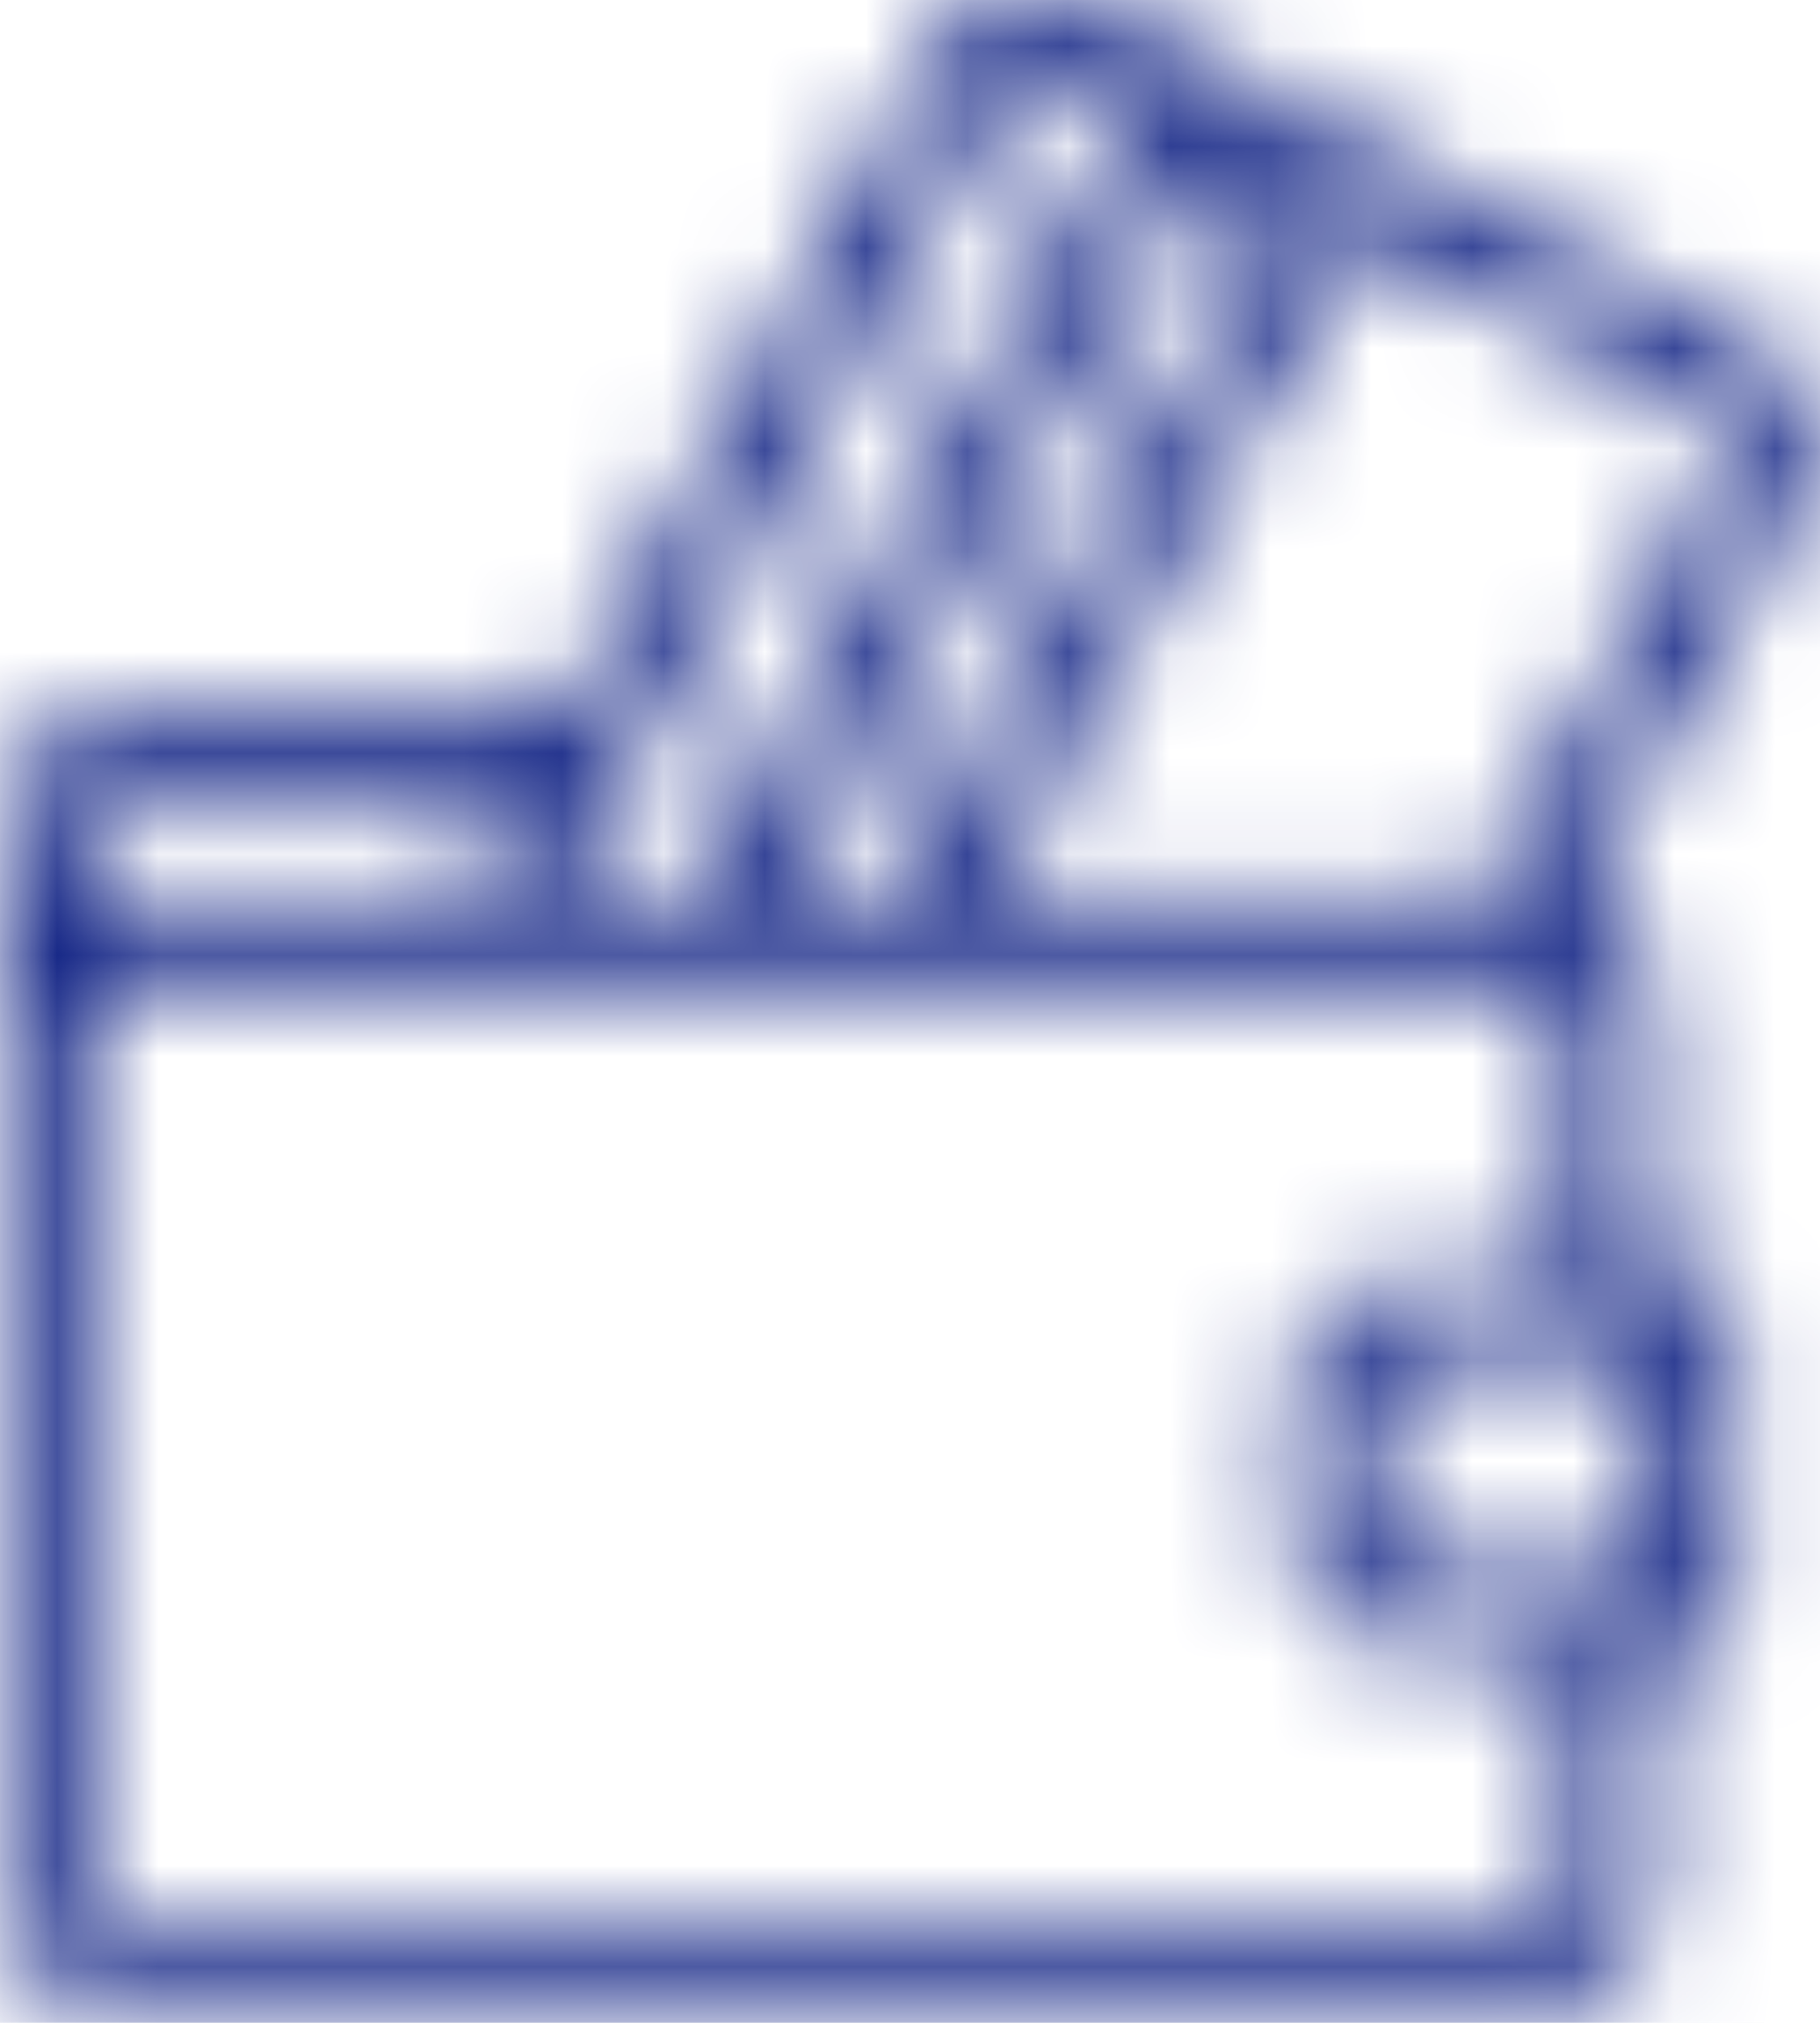 <svg xmlns="http://www.w3.org/2000/svg" xmlns:xlink="http://www.w3.org/1999/xlink" width="18" height="20" viewBox="0 0 18 20">
    <defs>
        <path id="a" d="M17.151 3.41L10.881.138c-.595-.31-1.413-.072-1.735.502L5.477 7.21h-4.46C.446 7.21 0 7.64 0 8.19v10.634c0 .55.446.98 1.016.98h14.251c.57 0 1.017-.43 1.017-.98v-2.486h.421a.385.385 0 0 0 .397-.382v-2.844a.385.385 0 0 0-.397-.382h-.421V9.934c0-.454-.347-.86-.793-.956l2.18-3.895c.323-.597.1-1.338-.52-1.672zM12.69 1.954L8.774 8.955H7.659l4.188-7.432.843.43zM9.864.997a.497.497 0 0 1 .645-.19l.62.334-4.363 7.814H5.403L9.864.997zM.768 8.166c0-.072.1-.191.223-.191h4.04l-.545.956H.991c-.074 0-.148 0-.223.024v-.789zm14.698 10.658c0 .12-.1.215-.223.215H.99a.218.218 0 0 1-.223-.215v-8.89c0-.12.1-.215.223-.215H15.217c.125 0 .224.096.224.215v2.796h-1.512c-.67 0-1.19.526-1.19 1.147v1.314c0 .646.546 1.147 1.19 1.147h1.537v2.486zm.793-5.33h.025v2.08h-2.355a.385.385 0 0 1-.396-.383v-1.314c0-.215.173-.382.396-.382h2.33zm.694-8.793l-2.38 4.254H9.666l3.718-6.62 3.37 1.769c.248.095.323.382.199.597z"/>
    </defs>
    <g fill="none" fill-rule="evenodd" transform="translate(.059 -.059)">
        <mask id="b" fill="#fff">
            <use xlink:href="#a"/>
        </mask>
        <g fill="#0B1D81" mask="url(#b)">
            <path d="M-4.47-3.353h27v27h-27z"/>
        </g>
    </g>
</svg>
